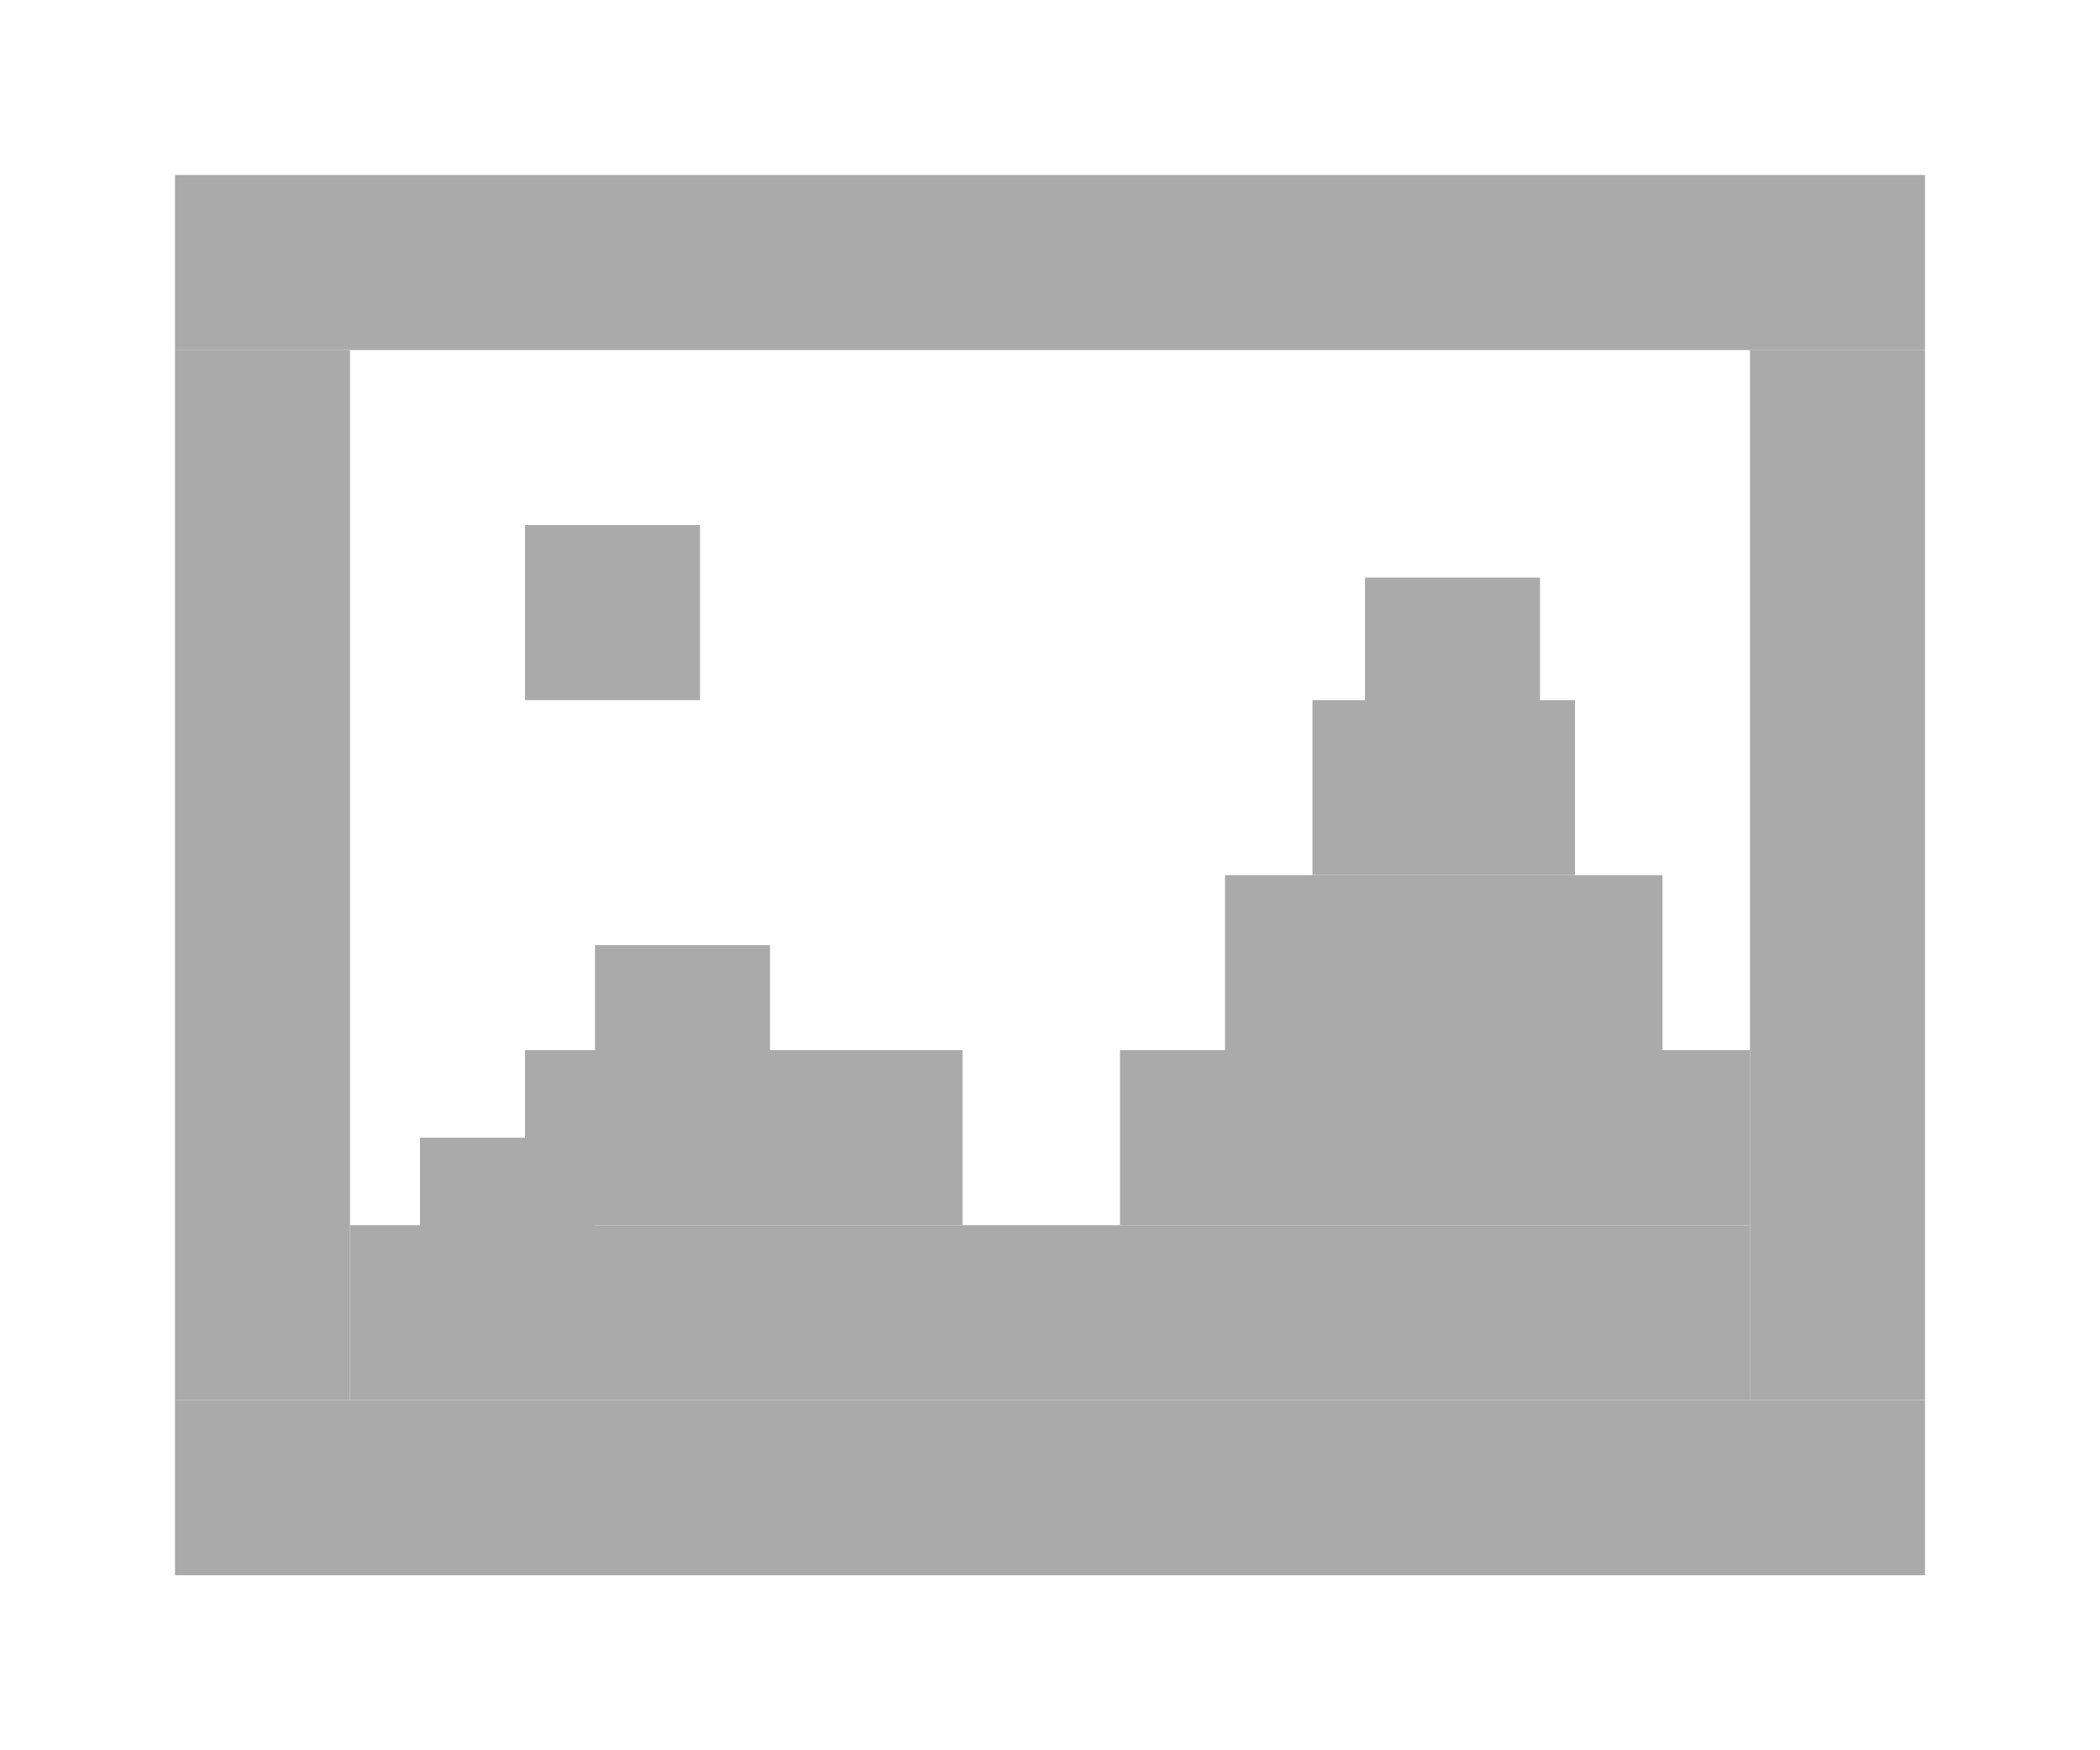 <svg width="120" height="100" viewBox="0 0 120 100" fill="none" xmlns="http://www.w3.org/2000/svg">
<rect x="10" y="10" width="100" height="10" fill="#AAAAAA"/>
<rect x="10" y="80" width="100" height="10" fill="#AAAAAA"/>
<rect x="10" y="20" width="10" height="60" fill="#AAAAAA"/>
<rect x="100" y="20" width="10" height="60" fill="#AAAAAA"/>
<rect x="20" y="70" width="80" height="10" fill="#AAAAAA"/>
<rect x="30" y="60" width="25" height="10" fill="#AAAAAA"/>
<rect x="34" y="54" width="10" height="10" fill="#AAAAAA"/>
<rect x="30" y="30" width="10" height="10" fill="#AAAAAA"/>
<rect x="64" y="60" width="36" height="10" fill="#AAAAAA"/>
<rect x="70" y="50" width="25" height="10" fill="#AAAAAA"/>
<rect x="75" y="40" width="15" height="10" fill="#AAAAAA"/>
<rect x="78" y="33" width="10" height="10" fill="#AAAAAA"/>
<rect x="24" y="65" width="10" height="10" fill="#AAAAAA"/>
</svg>
